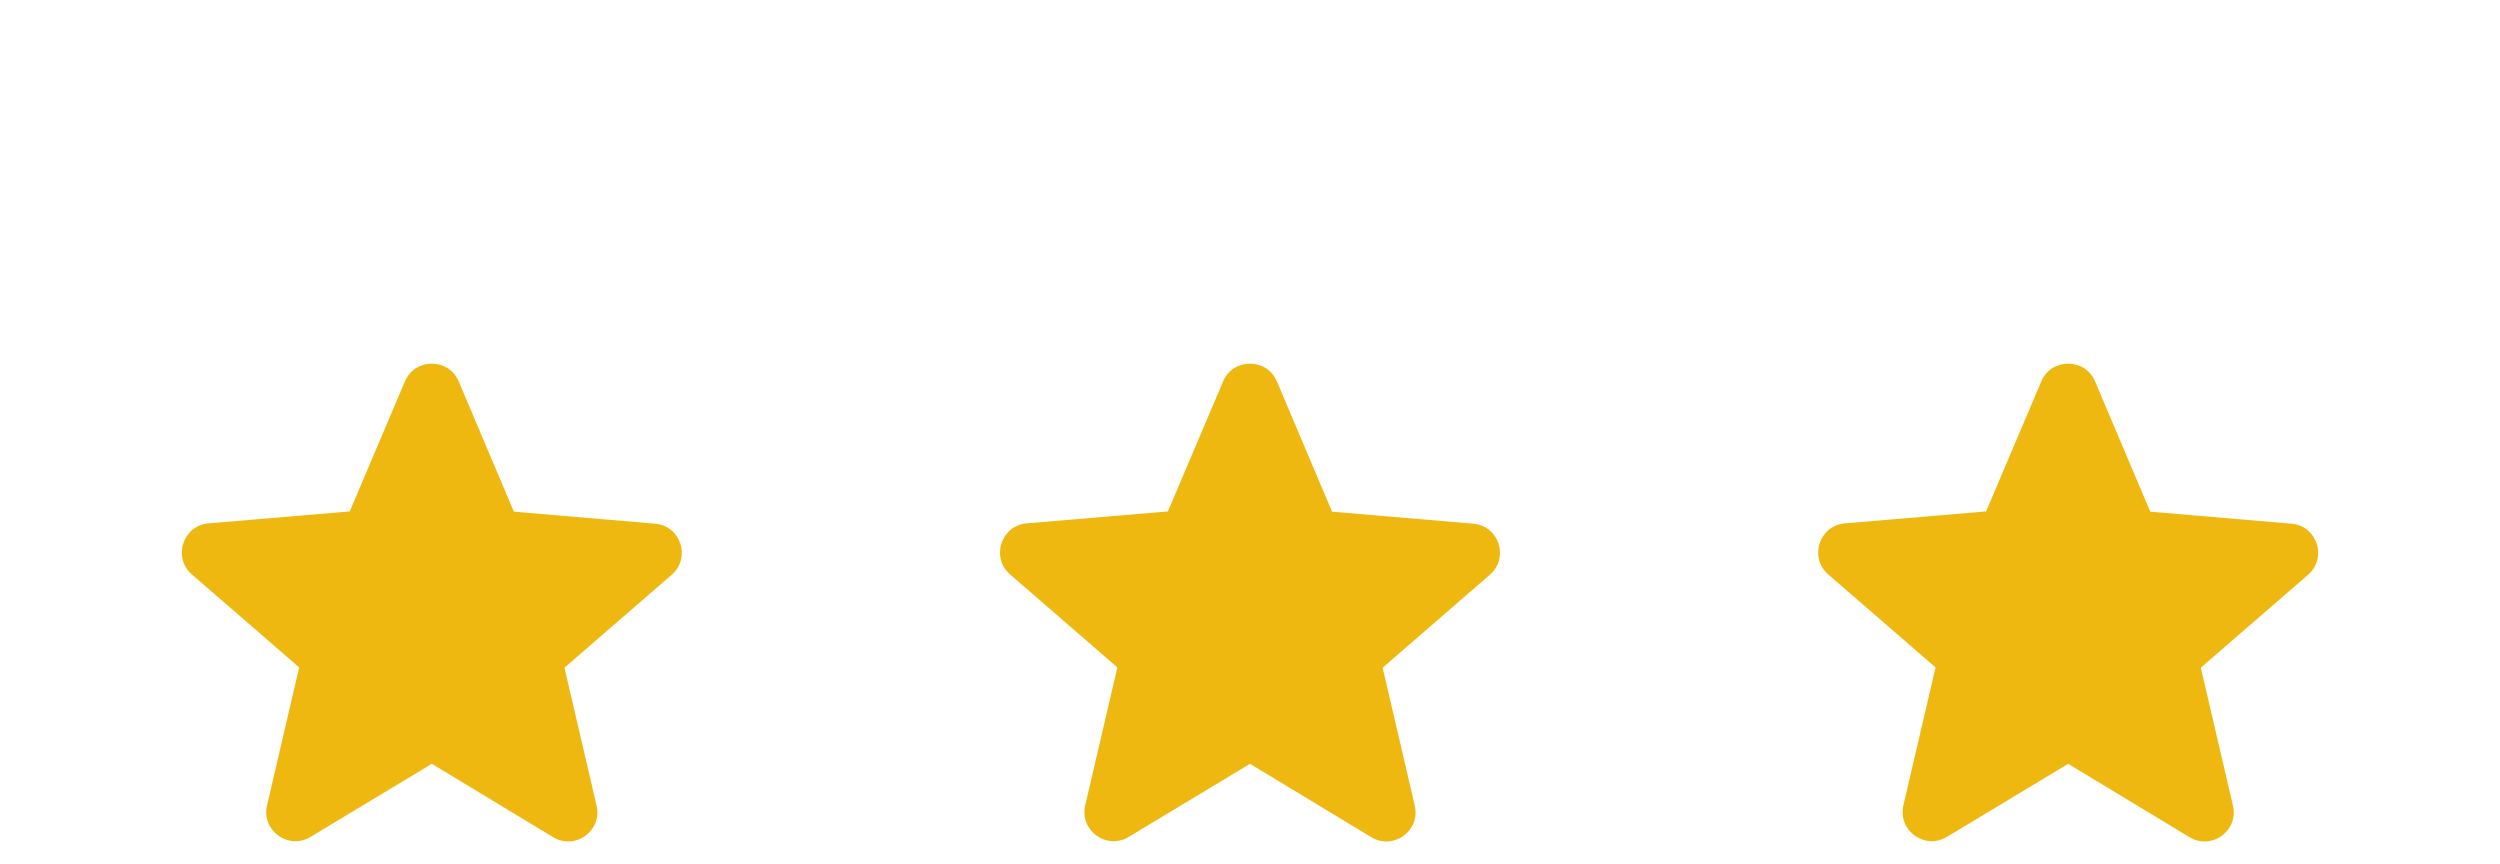 <svg width="55" height="19" viewBox="0 0 55 19" fill="none" xmlns="http://www.w3.org/2000/svg">
<g id="tres-estrelas-douradas">
<g id="uma-estrela" filter="url(#filter0_di_2015_1692)">
<path d="M45.5 10.804L48.167 12.417C48.656 12.713 49.254 12.276 49.125 11.723L48.418 8.689L50.777 6.645C51.208 6.273 50.976 5.566 50.411 5.521L47.306 5.257L46.091 2.39C45.873 1.87 45.127 1.87 44.909 2.39L43.694 5.251L40.589 5.514C40.024 5.559 39.792 6.266 40.223 6.639L42.582 8.683L41.875 11.717C41.746 12.27 42.344 12.707 42.833 12.411L45.5 10.804Z" fill="#EFB810"/>
</g>
<g id="uma-estrela_2" filter="url(#filter1_di_2015_1692)">
<path d="M9.5 10.804L12.167 12.417C12.656 12.713 13.254 12.276 13.125 11.723L12.418 8.689L14.777 6.645C15.208 6.273 14.976 5.566 14.411 5.521L11.306 5.257L10.091 2.39C9.873 1.87 9.127 1.87 8.909 2.39L7.694 5.251L4.589 5.514C4.024 5.559 3.792 6.266 4.223 6.639L6.582 8.683L5.875 11.717C5.746 12.27 6.344 12.707 6.833 12.411L9.5 10.804Z" fill="#EFB810"/>
</g>
<g id="uma-estrela_3" filter="url(#filter2_di_2015_1692)">
<path d="M27.5 10.804L30.167 12.417C30.656 12.713 31.254 12.276 31.125 11.723L30.418 8.689L32.777 6.645C33.208 6.273 32.976 5.566 32.411 5.521L29.306 5.257L28.091 2.39C27.873 1.87 27.127 1.87 26.909 2.39L25.694 5.251L22.589 5.514C22.024 5.559 21.792 6.266 22.223 6.639L24.582 8.683L23.875 11.717C23.746 12.27 24.344 12.707 24.833 12.411L27.5 10.804Z" fill="#EFB810"/>
</g>
</g>
<defs>
<filter id="filter0_di_2015_1692" x="36" y="0" width="19" height="18.513" filterUnits="userSpaceOnUse" color-interpolation-filters="sRGB">
<feFlood flood-opacity="0" result="BackgroundImageFix"/>
<feColorMatrix in="SourceAlpha" type="matrix" values="0 0 0 0 0 0 0 0 0 0 0 0 0 0 0 0 0 0 127 0" result="hardAlpha"/>
<feOffset dy="2"/>
<feGaussianBlur stdDeviation="2"/>
<feComposite in2="hardAlpha" operator="out"/>
<feColorMatrix type="matrix" values="0 0 0 0 0 0 0 0 0 0 0 0 0 0 0 0 0 0 0.25 0"/>
<feBlend mode="normal" in2="BackgroundImageFix" result="effect1_dropShadow_2015_1692"/>
<feBlend mode="normal" in="SourceGraphic" in2="effect1_dropShadow_2015_1692" result="shape"/>
<feColorMatrix in="SourceAlpha" type="matrix" values="0 0 0 0 0 0 0 0 0 0 0 0 0 0 0 0 0 0 127 0" result="hardAlpha"/>
<feOffset dy="4"/>
<feGaussianBlur stdDeviation="2"/>
<feComposite in2="hardAlpha" operator="arithmetic" k2="-1" k3="1"/>
<feColorMatrix type="matrix" values="0 0 0 0 0 0 0 0 0 0 0 0 0 0 0 0 0 0 0.25 0"/>
<feBlend mode="normal" in2="shape" result="effect2_innerShadow_2015_1692"/>
</filter>
<filter id="filter1_di_2015_1692" x="0" y="0" width="19" height="18.513" filterUnits="userSpaceOnUse" color-interpolation-filters="sRGB">
<feFlood flood-opacity="0" result="BackgroundImageFix"/>
<feColorMatrix in="SourceAlpha" type="matrix" values="0 0 0 0 0 0 0 0 0 0 0 0 0 0 0 0 0 0 127 0" result="hardAlpha"/>
<feOffset dy="2"/>
<feGaussianBlur stdDeviation="2"/>
<feComposite in2="hardAlpha" operator="out"/>
<feColorMatrix type="matrix" values="0 0 0 0 0 0 0 0 0 0 0 0 0 0 0 0 0 0 0.25 0"/>
<feBlend mode="normal" in2="BackgroundImageFix" result="effect1_dropShadow_2015_1692"/>
<feBlend mode="normal" in="SourceGraphic" in2="effect1_dropShadow_2015_1692" result="shape"/>
<feColorMatrix in="SourceAlpha" type="matrix" values="0 0 0 0 0 0 0 0 0 0 0 0 0 0 0 0 0 0 127 0" result="hardAlpha"/>
<feOffset dy="4"/>
<feGaussianBlur stdDeviation="2"/>
<feComposite in2="hardAlpha" operator="arithmetic" k2="-1" k3="1"/>
<feColorMatrix type="matrix" values="0 0 0 0 0 0 0 0 0 0 0 0 0 0 0 0 0 0 0.25 0"/>
<feBlend mode="normal" in2="shape" result="effect2_innerShadow_2015_1692"/>
</filter>
<filter id="filter2_di_2015_1692" x="18" y="0" width="19" height="18.513" filterUnits="userSpaceOnUse" color-interpolation-filters="sRGB">
<feFlood flood-opacity="0" result="BackgroundImageFix"/>
<feColorMatrix in="SourceAlpha" type="matrix" values="0 0 0 0 0 0 0 0 0 0 0 0 0 0 0 0 0 0 127 0" result="hardAlpha"/>
<feOffset dy="2"/>
<feGaussianBlur stdDeviation="2"/>
<feComposite in2="hardAlpha" operator="out"/>
<feColorMatrix type="matrix" values="0 0 0 0 0 0 0 0 0 0 0 0 0 0 0 0 0 0 0.25 0"/>
<feBlend mode="normal" in2="BackgroundImageFix" result="effect1_dropShadow_2015_1692"/>
<feBlend mode="normal" in="SourceGraphic" in2="effect1_dropShadow_2015_1692" result="shape"/>
<feColorMatrix in="SourceAlpha" type="matrix" values="0 0 0 0 0 0 0 0 0 0 0 0 0 0 0 0 0 0 127 0" result="hardAlpha"/>
<feOffset dy="4"/>
<feGaussianBlur stdDeviation="2"/>
<feComposite in2="hardAlpha" operator="arithmetic" k2="-1" k3="1"/>
<feColorMatrix type="matrix" values="0 0 0 0 0 0 0 0 0 0 0 0 0 0 0 0 0 0 0.25 0"/>
<feBlend mode="normal" in2="shape" result="effect2_innerShadow_2015_1692"/>
</filter>
</defs>
</svg>
